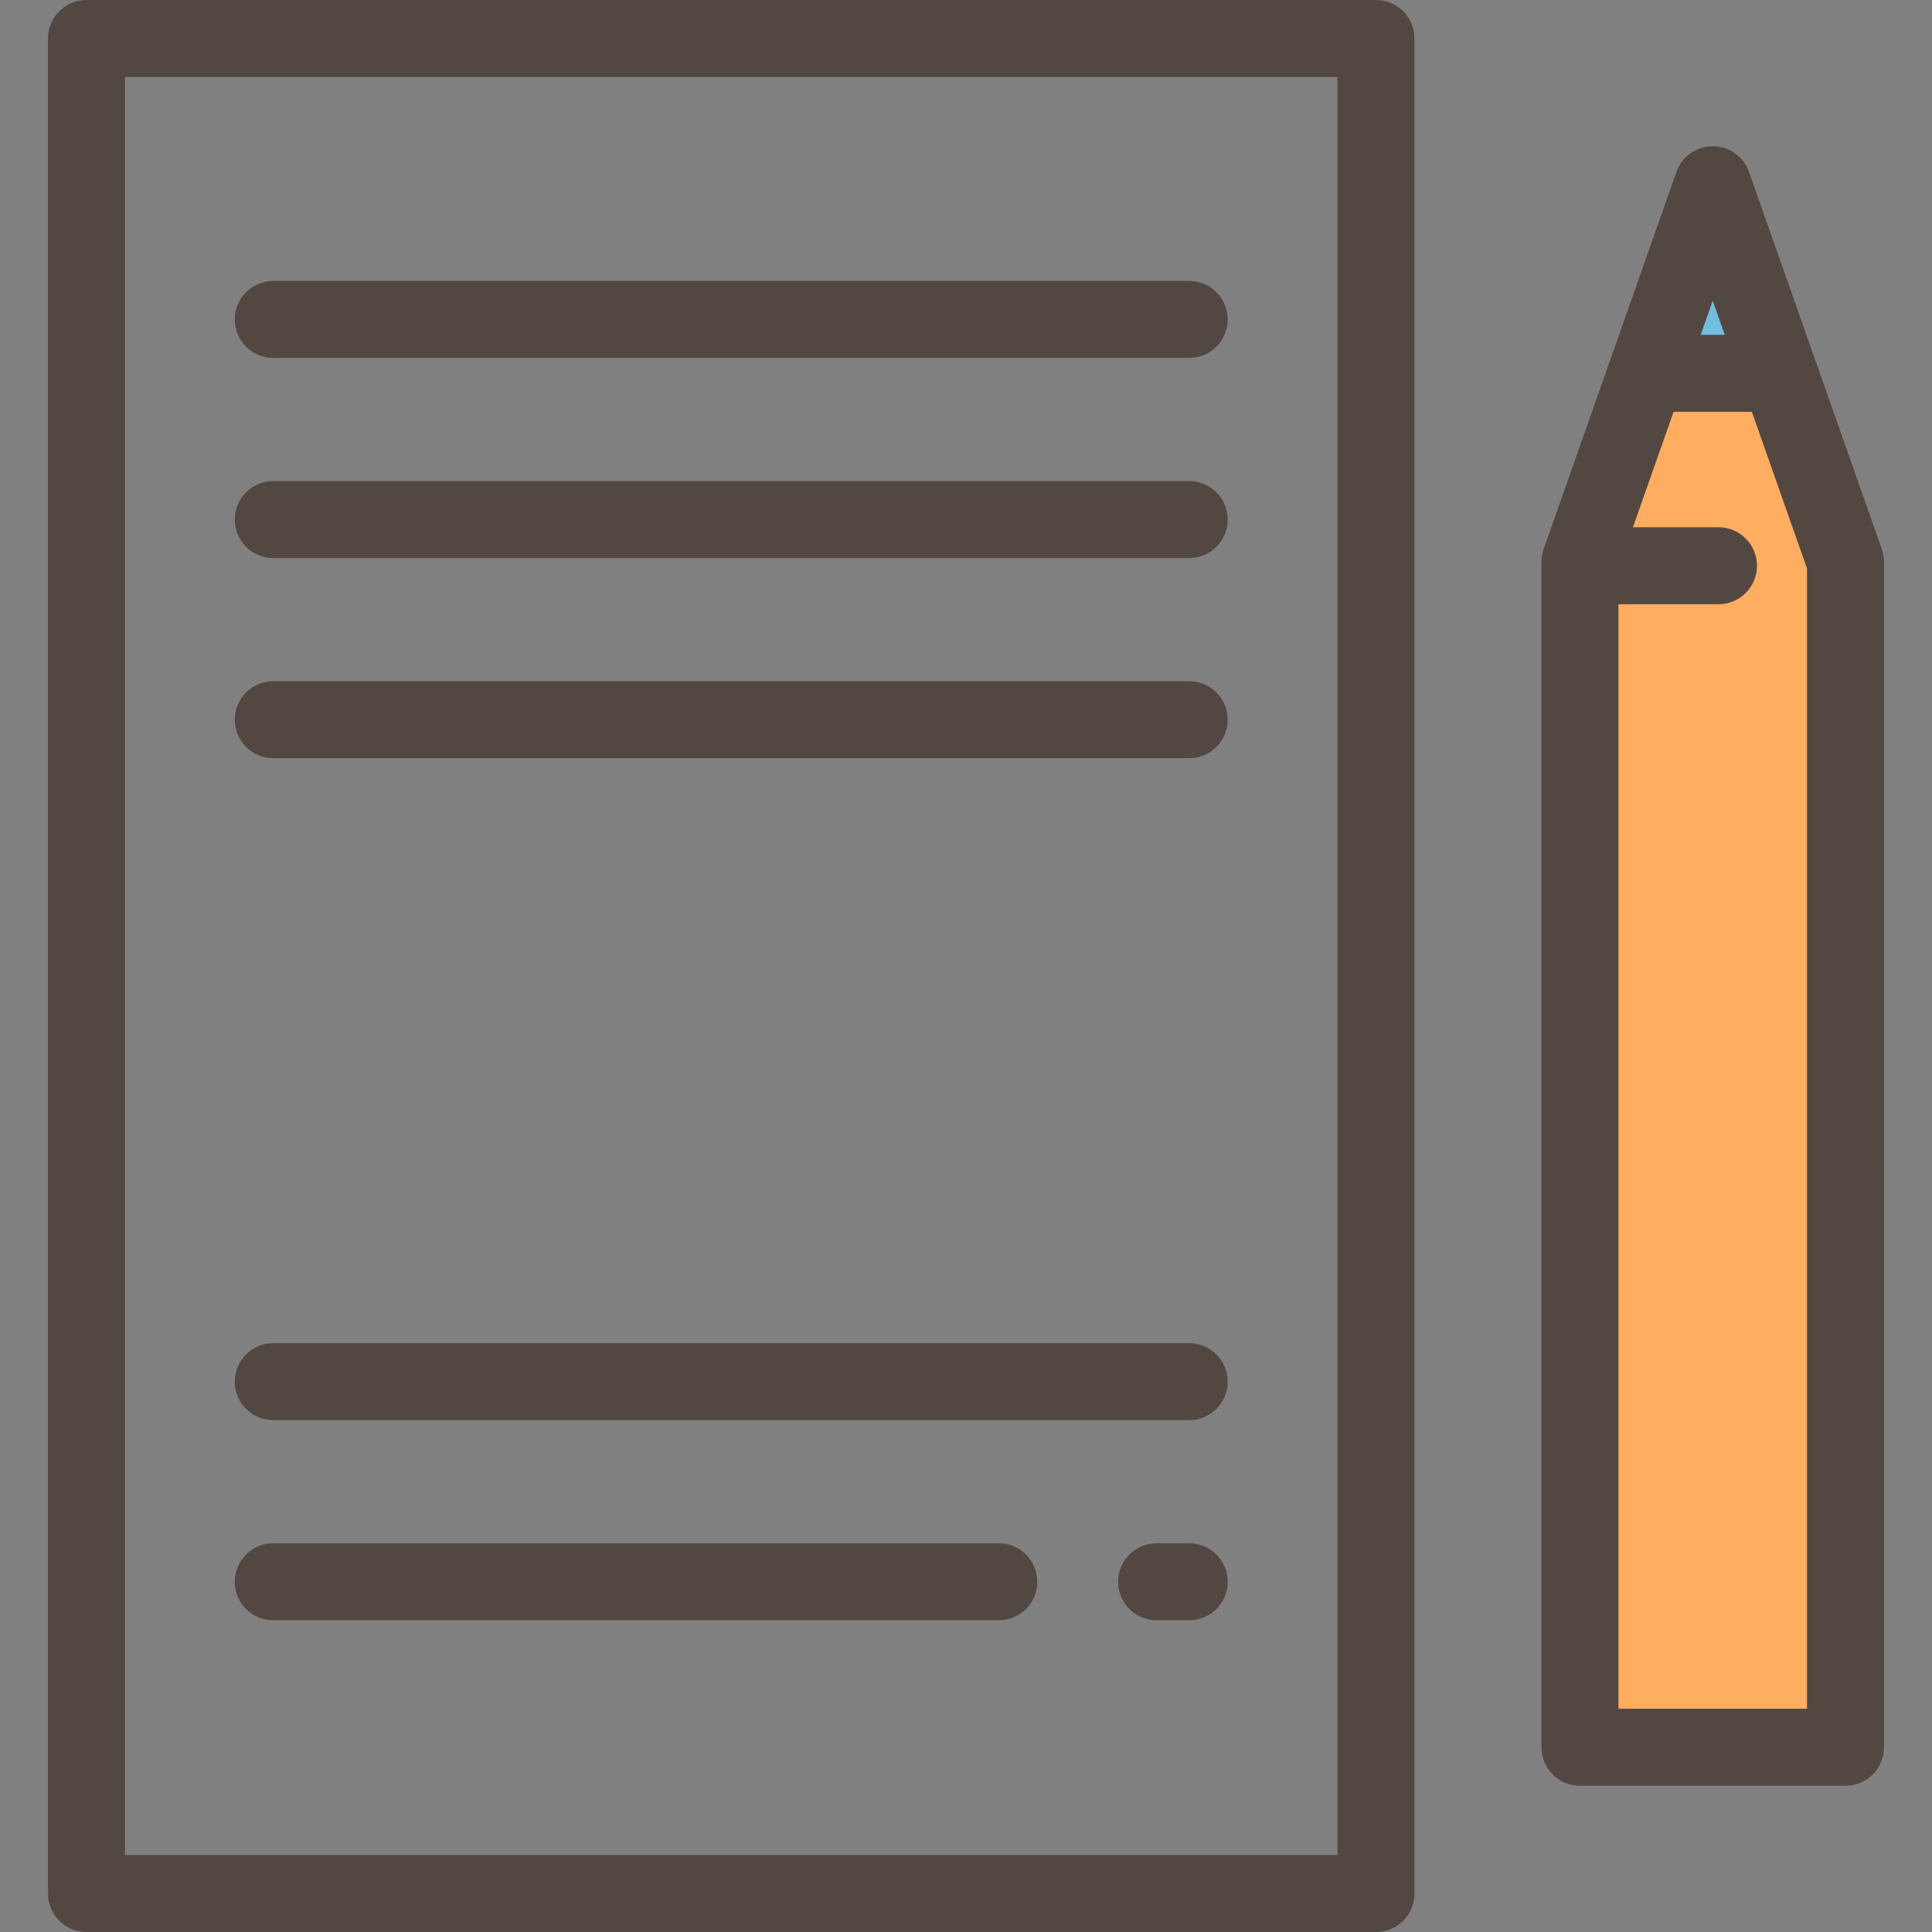 <?xml version="1.0" encoding="iso-8859-1"?>
<!-- Uploaded to: SVG Repo, www.svgrepo.com, Generator: SVG Repo Mixer Tools -->
<svg version="1.1" id="Layer_1"
	xmlns="http://www.w3.org/2000/svg"
	xmlns:xlink="http://www.w3.org/1999/xlink" viewBox="0 0 512 512" xml:space="preserve">
	<rect x="0" y="0" width="512" height="512" fill="#808080" stroke="none"/>
	<rect x="22.924" y="10.199" style="fill:#F2F2F2;" />
	<polygon style="fill:#72BEDE;" points="453.889,48.956 436.295,98.932 471.483,98.932 "/>
	<polygon style="fill:#FFAD61;" points="436.295,98.932 418.702,148.908 418.702,463.044 489.076,463.044 489.076,148.908 
	471.483,98.932 "/>
	<g>
		<path style="fill:#534741;" d="M364.646,0H22.924c-5.632,0-10.199,4.566-10.199,10.199v491.602c0,5.633,4.567,10.199,10.199,10.199
		h341.723c5.632,0,10.199-4.566,10.199-10.199V10.199C374.845,4.566,370.279,0,364.646,0z M354.447,491.602H33.123V20.398h321.325
		v471.203H354.447z"/>
		<path style="fill:#534741;" d="M72.414,94.853h242.741c5.632,0,10.199-4.566,10.199-10.199s-4.567-10.199-10.199-10.199H72.414
		c-5.632,0-10.199,4.566-10.199,10.199S66.782,94.853,72.414,94.853z"/>
		<path style="fill:#534741;" d="M72.414,147.888h242.741c5.632,0,10.199-4.566,10.199-10.199c0-5.633-4.567-10.199-10.199-10.199
		H72.414c-5.632,0-10.199,4.566-10.199,10.199C62.215,143.322,66.782,147.888,72.414,147.888z"/>
		<path style="fill:#534741;" d="M72.414,200.924h242.741c5.632,0,10.199-4.566,10.199-10.199c0-5.633-4.567-10.199-10.199-10.199
		H72.414c-5.632,0-10.199,4.566-10.199,10.199C62.215,196.358,66.782,200.924,72.414,200.924z"/>
		<path style="fill:#534741;" d="M72.414,376.351h242.741c5.632,0,10.199-4.566,10.199-10.199s-4.567-10.199-10.199-10.199H72.414
		c-5.632,0-10.199,4.566-10.199,10.199S66.782,376.351,72.414,376.351z"/>
		<path style="fill:#534741;" d="M315.155,408.988h-8.645c-5.632,0-10.199,4.566-10.199,10.199s4.567,10.199,10.199,10.199h8.645
		c5.632,0,10.199-4.566,10.199-10.199S320.787,408.988,315.155,408.988z"/>
		<path style="fill:#534741;" d="M72.414,429.386h192.279c5.632,0,10.199-4.566,10.199-10.199s-4.567-10.199-10.199-10.199H72.414
		c-5.632,0-10.199,4.566-10.199,10.199S66.782,429.386,72.414,429.386z"/>
		<path style="fill:#534741;" d="M463.51,45.569c-1.437-4.082-5.292-6.812-9.621-6.812c-4.329,0-8.183,2.73-9.621,6.812
		l-35.187,99.952c-0.383,1.088-0.578,2.234-0.578,3.387v314.135c0,5.633,4.567,10.199,10.199,10.199h70.375
		c5.632,0,10.199-4.566,10.199-10.199V148.908c0-1.154-0.195-2.299-0.578-3.387L463.51,45.569z M453.889,79.671l3.19,9.062h-6.381
		L453.889,79.671z M478.877,452.845h-49.976V160.128h26.518c5.632,0,10.199-4.566,10.199-10.199c0-5.633-4.567-10.199-10.199-10.199
		h-22.673l10.771-30.598h20.743l14.616,41.52V452.845z"/>
	</g>
</svg>
